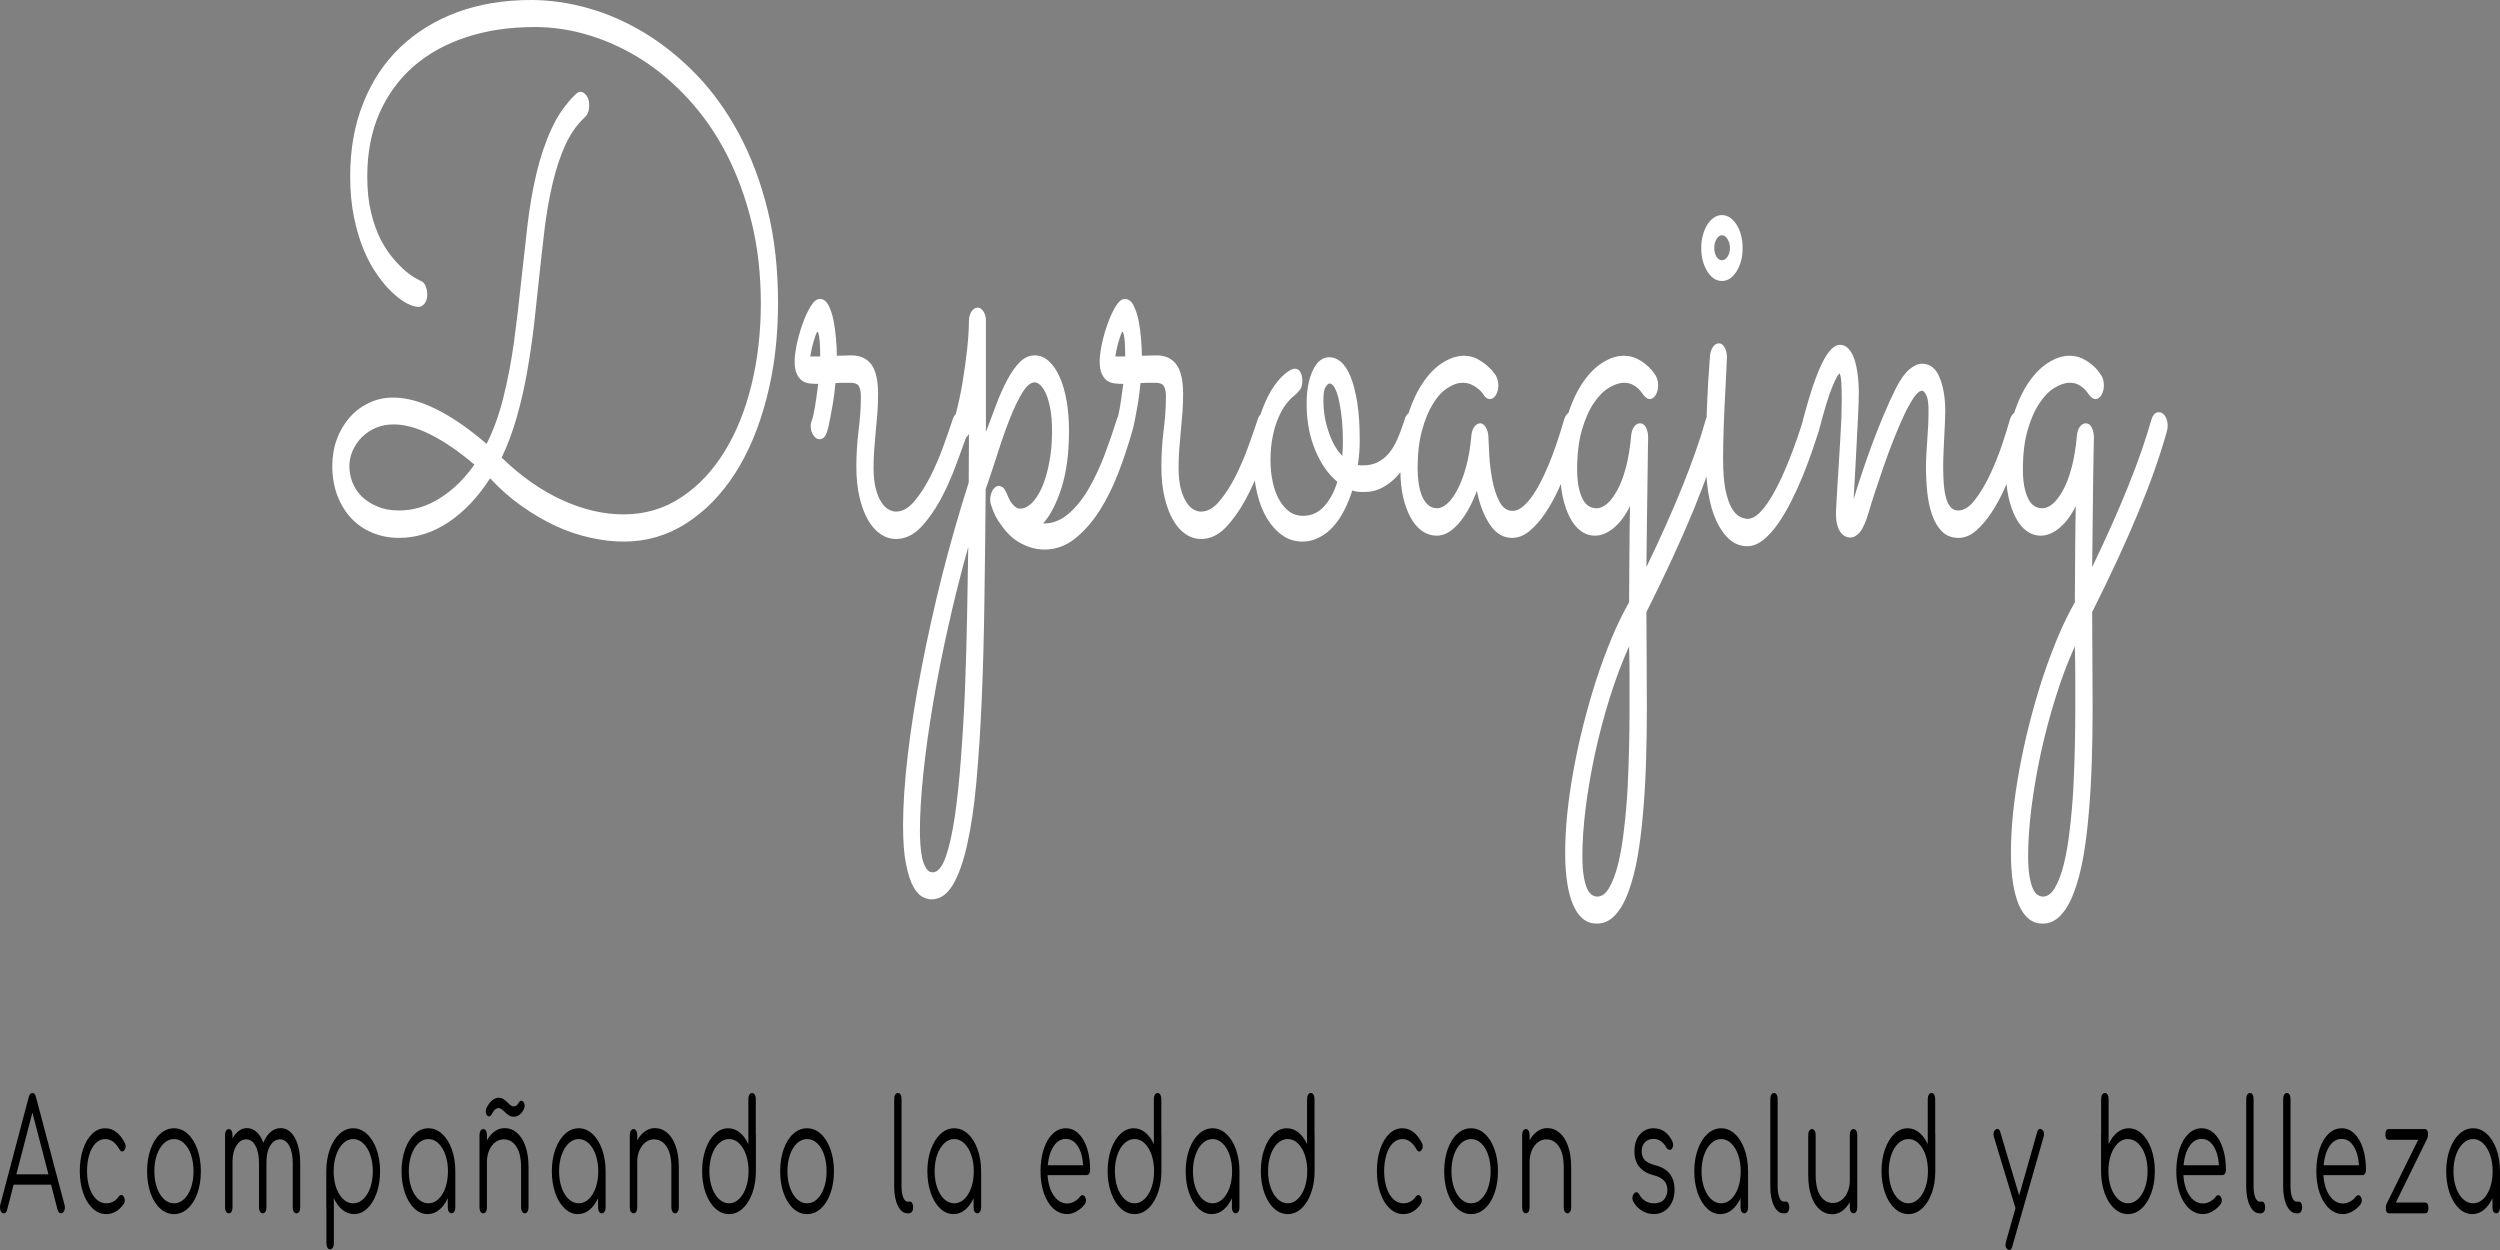<svg viewBox="300.577 304.553 448.846 140.893" width="100" height="50" xmlns="http://www.w3.org/2000/svg" xmlns:xlink="http://www.w3.org/1999/xlink" preserveAspectRatio="none"><rect x="300.577" y="304.553" width="448.846" height="140.893" fill="#808080" stroke="none"/><defs></defs><style>.companyName {fill:white;fill-opacity:1;}.text {fill:#000000;fill-opacity:1;}</style><g opacity="1" transform="rotate(0 300.577 427.748)">
<svg width="448.846" height="17.698" x="300.577" y="427.748" version="1.1" preserveAspectRatio="none" viewBox="0.76 -31.24 1034 40.76">
  <g transform="matrix(1 0 0 1 0 0)" class="text"><path d="M27.44-2.20Q27.60-1.92 27.60-1.56L27.60-1.56Q27.60-0.92 27.14-0.46Q26.68 0 26.04 0L26.04 0Q25 0 24.56-0.96L24.56-0.96L21.88-7.44L6.40-7.44L3.72-0.96Q3.40 0 2.28 0L2.28 0Q1.60 0 1.18-0.46Q0.76-0.92 0.76-1.56L0.76-1.56Q0.76-1.96 0.88-2.24L0.88-2.24L12.64-30.16Q13.08-31.24 14.16-31.24L14.16-31.24Q15.24-31.24 15.64-30.16L15.64-30.16L27.44-2.20ZM7.52-10.12L20.80-10.12L14.16-26.16L7.52-10.12Z M44.28-22.08Q49.28-22.08 52.40-18.24L52.40-18.24Q52.72-17.88 52.72-17.40L52.72-17.40Q52.72-16.76 52.04-16.28L52.04-16.28Q51.68-16.04 51.28-16.04L51.28-16.04Q50.68-16.04 50.12-16.64L50.12-16.64Q48.92-17.96 47.48-18.62Q46.04-19.28 44.28-19.28L44.28-19.28Q42.08-19.28 40.36-18.22Q38.64-17.16 37.70-15.24Q36.76-13.32 36.76-10.92L36.76-10.92Q36.76-8.56 37.76-6.66Q38.76-4.76 40.56-3.68Q42.36-2.60 44.68-2.60L44.68-2.60Q47.88-2.60 49.84-4.32L49.84-4.32Q50.36-4.76 50.92-4.76L50.92-4.76Q51.40-4.76 51.80-4.44L51.80-4.44Q52.36-3.96 52.36-3.36L52.36-3.36Q52.36-2.84 51.96-2.48L51.96-2.48Q49.08 0.20 44.68 0.20L44.68 0.20Q41.56 0.20 39.08-1.26Q36.60-2.72 35.18-5.26Q33.76-7.80 33.76-10.92L33.76-10.92Q33.76-14.12 35.12-16.66Q36.48-19.20 38.88-20.64Q41.28-22.08 44.28-22.08L44.28-22.08Z M72.72-22.08Q75.88-22.08 78.40-20.64Q80.92-19.20 82.38-16.64Q83.84-14.08 83.84-10.92L83.84-10.92Q83.84-7.76 82.40-5.22Q80.96-2.68 78.42-1.24Q75.88 0.20 72.72 0.20L72.72 0.20Q69.56 0.20 67.02-1.24Q64.48-2.68 63.04-5.22Q61.60-7.76 61.60-10.92L61.60-10.92Q61.60-14.08 63.04-16.64Q64.48-19.20 67.02-20.64Q69.56-22.08 72.72-22.08L72.72-22.08ZM72.72-19.28Q70.44-19.28 68.58-18.20Q66.72-17.12 65.66-15.22Q64.60-13.32 64.60-10.92L64.60-10.92Q64.60-8.56 65.66-6.66Q66.72-4.76 68.58-3.68Q70.44-2.60 72.72-2.60L72.72-2.60Q75.04-2.60 76.88-3.68Q78.72-4.76 79.76-6.66Q80.80-8.56 80.80-10.92L80.80-10.92Q80.80-13.32 79.76-15.22Q78.72-17.12 76.88-18.20Q75.04-19.28 72.72-19.28L72.72-19.28Z M116.88-22.12Q119.24-22.12 121.06-21Q122.88-19.88 123.90-17.82Q124.92-15.76 124.92-13.04L124.92-13.04L124.92-1.52Q124.92-0.84 124.50-0.42Q124.08 0 123.40 0L123.40 0Q122.72 0 122.28-0.42Q121.84-0.84 121.84-1.52L121.84-1.52L121.84-13.04Q121.84-15.88 120.38-17.54Q118.92-19.20 116.56-19.20L116.56-19.20Q114.04-19.20 112.48-17.52Q110.92-15.84 110.96-13.12L110.96-13.12L110.96-13.04L110.96-1.52Q110.96-0.84 110.54-0.42Q110.12 0 109.44 0L109.44 0Q108.76 0 108.32-0.42Q107.88-0.84 107.88-1.52L107.88-1.52L107.88-13.04Q107.88-15.88 106.42-17.54Q104.96-19.20 102.60-19.20L102.60-19.20Q100.12-19.20 98.52-17.56Q96.92-15.92 96.92-13.36L96.92-13.36L96.92-1.52Q96.92-0.84 96.50-0.42Q96.08 0 95.40 0L95.40 0Q94.72 0 94.28-0.42Q93.84-0.84 93.84-1.52L93.84-1.52L93.84-20.32Q93.84-21 94.28-21.44Q94.72-21.88 95.40-21.88L95.40-21.88Q96.08-21.88 96.50-21.44Q96.92-21 96.92-20.32L96.92-20.32L96.92-19.44Q98.04-20.72 99.58-21.42Q101.12-22.12 102.92-22.12L102.92-22.12Q105.12-22.12 106.88-21.12Q108.64-20.12 109.68-18.32L109.68-18.32Q110.84-20.12 112.70-21.12Q114.56-22.12 116.88-22.12L116.88-22.12Z M146.84-22.08Q149.96-22.08 152.50-20.62Q155.04-19.16 156.50-16.60Q157.96-14.04 157.96-10.92L157.96-10.92Q157.96-7.80 156.54-5.26Q155.12-2.72 152.66-1.26Q150.20 0.20 147.16 0.20L147.16 0.20Q144.56 0.20 142.40-0.90Q140.24-2 138.84-3.92L138.84-3.92L138.84 7.80Q138.84 8.48 138.40 8.92Q137.96 9.36 137.28 9.36L137.28 9.36Q136.60 9.36 136.18 8.92Q135.76 8.48 135.76 7.80L135.76 7.80L135.76-1.16Q135.72-1.28 135.72-1.52L135.72-1.52L135.72-10.92Q135.72-14.04 137.18-16.60Q138.64-19.16 141.18-20.62Q143.72-22.08 146.84-22.08L146.84-22.08ZM146.84-2.60Q149.12-2.60 150.98-3.68Q152.84-4.76 153.90-6.66Q154.96-8.56 154.96-10.92L154.96-10.92Q154.96-13.28 153.90-15.18Q152.84-17.08 150.98-18.18Q149.12-19.28 146.84-19.28L146.84-19.28Q144.56-19.28 142.72-18.18Q140.88-17.08 139.82-15.18Q138.76-13.28 138.76-10.92L138.76-10.92Q138.76-10.24 138.80-9.92L138.80-9.92Q138.84-9.84 138.84-9.72L138.84-9.72Q139.24-6.60 141.46-4.60Q143.68-2.60 146.84-2.60L146.84-2.60Z M177.96-22.08Q181.08-22.08 183.62-20.62Q186.16-19.16 187.62-16.60Q189.08-14.04 189.08-10.92L189.08-10.92L189.08-1.52Q189.08-0.88 188.64-0.44Q188.20 0 187.52 0L187.52 0Q186.84 0 186.40-0.42Q185.96-0.84 185.96-1.52L185.96-1.52L185.96-3.92Q184.56-2 182.40-0.90Q180.24 0.20 177.64 0.20L177.64 0.20Q174.60 0.20 172.14-1.26Q169.68-2.72 168.26-5.26Q166.84-7.80 166.84-10.92L166.84-10.92Q166.84-14.04 168.30-16.60Q169.76-19.16 172.30-20.62Q174.84-22.08 177.96-22.08L177.96-22.08ZM177.96-2.60Q180.24-2.60 182.08-3.68Q183.92-4.76 184.98-6.66Q186.04-8.56 186.04-10.92L186.04-10.92Q186.04-13.28 184.98-15.18Q183.92-17.08 182.08-18.18Q180.24-19.28 177.96-19.28L177.96-19.28Q175.68-19.28 173.82-18.18Q171.96-17.08 170.90-15.18Q169.84-13.28 169.84-10.92L169.84-10.92Q169.84-8.56 170.90-6.66Q171.96-4.76 173.82-3.68Q175.68-2.60 177.96-2.60L177.96-2.60Z M209.44-22.12Q212.28-22.12 214.54-20.92Q216.80-19.72 218.08-17.42Q219.36-15.12 219.36-11.92L219.36-11.92L219.36-1.52Q219.36-0.88 218.92-0.44Q218.48 0 217.84 0L217.84 0Q217.16 0 216.72-0.44Q216.28-0.88 216.28-1.52L216.28-1.52L216.28-11.92Q216.28-15.48 214.30-17.34Q212.32-19.20 209.12-19.20L209.12-19.20Q207.16-19.20 205.58-18.44Q204.00-17.68 203.08-16.34Q202.16-15 202.16-13.36L202.16-13.36L202.16-1.52Q202.16-0.84 201.74-0.42Q201.32 0 200.64 0L200.64 0Q199.96 0 199.52-0.42Q199.08-0.84 199.08-1.52L199.08-1.52L199.08-20.32Q199.08-21 199.52-21.44Q199.96-21.88 200.64-21.88L200.64-21.88Q201.32-21.88 201.74-21.44Q202.16-21 202.16-20.32L202.16-20.32L202.16-18.96Q203.48-20.44 205.36-21.28Q207.24-22.12 209.44-22.12L209.44-22.12ZM207.04-30Q208.12-30 208.92-29.68Q209.72-29.36 210.76-28.72L210.76-28.72Q211.68-28.16 212.14-27.96Q212.60-27.76 213.20-27.76L213.20-27.76Q214.44-27.76 215.16-28.56L215.16-28.56Q215.76-29.24 216.40-29.24L216.40-29.24Q216.72-29.24 217.04-29.04L217.04-29.04Q217.76-28.68 217.76-27.92L217.76-27.92Q217.76-27.48 217.44-27.04L217.44-27.04Q215.84-25.08 213.24-25.08L213.24-25.08Q212.12-25.08 211.24-25.44Q210.36-25.80 209.36-26.40L209.36-26.40Q208.52-26.92 208.00-27.12Q207.48-27.32 206.96-27.32L206.96-27.32Q205.48-27.32 204.32-25.92L204.32-25.92Q204.08-25.56 203.72-25.36Q203.36-25.16 203.00-25.16L203.00-25.16Q202.64-25.16 202.32-25.36L202.32-25.36Q202.04-25.52 201.86-25.82Q201.68-26.12 201.68-26.44L201.68-26.44Q201.68-26.92 201.96-27.32L201.96-27.32Q202.96-28.60 204.28-29.30Q205.60-30 207.04-30L207.04-30Z M240.12-22.08Q243.24-22.08 245.78-20.62Q248.32-19.16 249.78-16.60Q251.24-14.04 251.24-10.92L251.24-10.92L251.24-1.52Q251.24-0.88 250.80-0.44Q250.36 0 249.68 0L249.68 0Q249.00 0 248.56-0.42Q248.12-0.84 248.12-1.52L248.12-1.52L248.12-3.92Q246.72-2 244.56-0.90Q242.40 0.20 239.80 0.20L239.80 0.20Q236.76 0.20 234.30-1.26Q231.84-2.72 230.42-5.26Q229.00-7.80 229.00-10.92L229.00-10.92Q229.00-14.04 230.46-16.60Q231.92-19.16 234.46-20.62Q237.00-22.08 240.12-22.08L240.12-22.08ZM240.12-2.60Q242.40-2.60 244.24-3.68Q246.08-4.76 247.14-6.66Q248.20-8.56 248.20-10.92L248.20-10.92Q248.20-13.28 247.14-15.18Q246.08-17.08 244.24-18.18Q242.40-19.28 240.12-19.28L240.12-19.28Q237.84-19.28 235.98-18.18Q234.12-17.08 233.06-15.18Q232.00-13.28 232.00-10.92L232.00-10.92Q232.00-8.56 233.06-6.66Q234.12-4.76 235.98-3.68Q237.84-2.60 240.12-2.60L240.12-2.60Z M271.60-22.12Q274.44-22.12 276.70-20.92Q278.96-19.72 280.24-17.42Q281.52-15.12 281.52-11.92L281.52-11.92L281.52-1.52Q281.52-0.88 281.08-0.44Q280.64 0 280.00 0L280.00 0Q279.32 0 278.88-0.44Q278.44-0.88 278.44-1.52L278.44-1.52L278.44-11.92Q278.44-15.48 276.46-17.34Q274.48-19.20 271.28-19.20L271.28-19.20Q269.32-19.20 267.74-18.44Q266.16-17.68 265.24-16.34Q264.32-15 264.32-13.36L264.32-13.36L264.32-1.52Q264.32-0.84 263.90-0.42Q263.48 0 262.80 0L262.80 0Q262.12 0 261.68-0.42Q261.24-0.84 261.24-1.52L261.24-1.52L261.24-20.32Q261.24-21 261.68-21.44Q262.12-21.88 262.80-21.88L262.80-21.88Q263.48-21.88 263.90-21.44Q264.32-21 264.32-20.32L264.32-20.32L264.32-18.96Q265.64-20.44 267.52-21.28Q269.40-22.12 271.60-22.12L271.60-22.12Z M313.36-20.72Q313.40-20.60 313.40-20.36L313.40-20.36L313.40-10.96Q313.40-7.84 311.94-5.28Q310.48-2.72 307.94-1.26Q305.40 0.20 302.28 0.20L302.28 0.20Q299.16 0.20 296.62-1.26Q294.08-2.72 292.62-5.28Q291.16-7.84 291.16-10.96L291.16-10.96Q291.16-14.08 292.58-16.62Q294-19.16 296.46-20.62Q298.92-22.08 301.96-22.08L301.96-22.08Q304.56-22.08 306.72-20.98Q308.88-19.88 310.28-17.96L310.28-17.96L310.28-29.68Q310.28-30.36 310.72-30.80Q311.16-31.24 311.84-31.24L311.84-31.24Q312.52-31.24 312.94-30.80Q313.36-30.36 313.36-29.68L313.36-29.68L313.36-20.72ZM302.28-2.60Q304.56-2.60 306.40-3.70Q308.24-4.80 309.30-6.70Q310.36-8.60 310.36-10.96L310.36-10.96Q310.36-11.64 310.32-11.96L310.32-11.96Q310.28-12.04 310.28-12.16L310.28-12.16Q309.88-15.28 307.66-17.28Q305.44-19.28 302.28-19.28L302.28-19.28Q300-19.28 298.14-18.20Q296.28-17.12 295.22-15.22Q294.16-13.32 294.16-10.96L294.16-10.96Q294.16-8.60 295.22-6.70Q296.28-4.80 298.14-3.70Q300-2.60 302.28-2.60L302.28-2.60Z M334.56-22.08Q337.72-22.08 340.24-20.64Q342.76-19.20 344.22-16.64Q345.68-14.08 345.68-10.92L345.68-10.92Q345.68-7.76 344.24-5.22Q342.80-2.68 340.26-1.24Q337.72 0.20 334.56 0.20L334.56 0.20Q331.40 0.20 328.86-1.24Q326.32-2.68 324.88-5.22Q323.44-7.76 323.44-10.92L323.44-10.92Q323.44-14.08 324.88-16.64Q326.32-19.20 328.86-20.64Q331.40-22.08 334.56-22.08L334.56-22.08ZM334.56-19.28Q332.28-19.28 330.42-18.20Q328.56-17.12 327.50-15.22Q326.44-13.32 326.44-10.92L326.44-10.92Q326.44-8.56 327.50-6.66Q328.56-4.76 330.42-3.68Q332.28-2.60 334.56-2.60L334.56-2.60Q336.88-2.60 338.72-3.68Q340.56-4.76 341.60-6.66Q342.64-8.56 342.64-10.92L342.64-10.92Q342.64-13.32 341.60-15.22Q340.56-17.12 338.72-18.20Q336.88-19.28 334.56-19.28L334.56-19.28Z M370.60-29.72Q370.60-30.40 371.04-30.82Q371.48-31.24 372.12-31.24L372.12-31.24Q372.80-31.24 373.22-30.82Q373.64-30.40 373.64-29.72L373.64-29.72L373.64-6.92Q373.64-5.20 374.34-4.12Q375.04-3.04 376.12-3.04L376.12-3.04L377.12-3.04Q377.72-3.04 378.08-2.62Q378.44-2.20 378.44-1.52L378.44-1.52Q378.44-0.84 377.94-0.42Q377.44 0 376.64 0L376.64 0L376.12 0Q373.68 0 372.14-1.94Q370.60-3.88 370.60-6.92L370.60-6.92L370.60-29.72Z M395.44-22.08Q398.56-22.08 401.10-20.62Q403.64-19.16 405.10-16.60Q406.56-14.04 406.56-10.92L406.56-10.92L406.56-1.52Q406.56-0.88 406.12-0.44Q405.68 0 405 0L405 0Q404.32 0 403.88-0.42Q403.44-0.84 403.44-1.52L403.44-1.52L403.44-3.92Q402.04-2 399.88-0.90Q397.72 0.20 395.12 0.20L395.12 0.20Q392.08 0.20 389.62-1.26Q387.16-2.72 385.74-5.26Q384.32-7.80 384.32-10.92L384.32-10.92Q384.32-14.04 385.78-16.60Q387.24-19.16 389.78-20.62Q392.32-22.08 395.44-22.08L395.44-22.08ZM395.44-2.60Q397.72-2.60 399.56-3.68Q401.40-4.76 402.46-6.66Q403.52-8.56 403.52-10.92L403.52-10.92Q403.52-13.28 402.46-15.18Q401.40-17.08 399.56-18.18Q397.72-19.28 395.44-19.28L395.44-19.28Q393.16-19.28 391.30-18.18Q389.44-17.08 388.38-15.18Q387.32-13.28 387.32-10.92L387.32-10.92Q387.32-8.56 388.38-6.66Q389.44-4.76 391.30-3.68Q393.16-2.60 395.44-2.60L395.44-2.60Z M441.60-22.08Q444.56-22.08 446.84-20.70Q449.12-19.32 450.38-16.88Q451.64-14.44 451.64-11.32L451.64-11.32Q451.64-10.68 451.24-10.30Q450.84-9.92 450.20-9.92L450.20-9.92L434.04-9.92Q434.36-6.64 436.60-4.60Q438.84-2.56 442.20-2.56L442.20-2.56Q443.64-2.56 445.10-3.06Q446.56-3.56 447.44-4.32L447.44-4.32Q447.96-4.72 448.52-4.72L448.52-4.72Q448.96-4.72 449.40-4.40L449.40-4.40Q449.92-3.92 449.92-3.32L449.92-3.32Q449.92-2.80 449.48-2.40L449.48-2.40Q448.16-1.28 446.12-0.54Q444.08 0.20 442.20 0.20L442.20 0.20Q439 0.20 436.48-1.22Q433.96-2.64 432.54-5.18Q431.12-7.72 431.12-10.92L431.12-10.92Q431.12-14.16 432.46-16.70Q433.80-19.24 436.18-20.66Q438.56-22.08 441.60-22.08L441.60-22.08ZM441.60-19.32Q438.56-19.32 436.56-17.44Q434.56-15.56 434.12-12.48L434.12-12.48L448.76-12.48Q448.44-15.56 446.52-17.44Q444.60-19.32 441.60-19.32L441.60-19.32Z M481.08-20.72Q481.12-20.60 481.12-20.36L481.12-20.36L481.12-10.96Q481.12-7.84 479.66-5.28Q478.20-2.72 475.66-1.26Q473.12 0.20 470 0.20L470 0.20Q466.88 0.20 464.34-1.26Q461.80-2.72 460.34-5.28Q458.88-7.84 458.88-10.96L458.88-10.96Q458.88-14.08 460.30-16.62Q461.72-19.16 464.18-20.62Q466.64-22.08 469.68-22.08L469.68-22.08Q472.28-22.08 474.44-20.98Q476.60-19.88 478-17.96L478-17.96L478-29.68Q478-30.36 478.44-30.80Q478.88-31.24 479.56-31.24L479.56-31.24Q480.24-31.24 480.66-30.80Q481.08-30.36 481.08-29.68L481.08-29.68L481.08-20.72ZM470-2.60Q472.28-2.60 474.12-3.70Q475.96-4.80 477.02-6.70Q478.08-8.60 478.08-10.96L478.08-10.96Q478.08-11.64 478.04-11.96L478.04-11.96Q478-12.04 478-12.16L478-12.16Q477.60-15.28 475.38-17.28Q473.16-19.28 470-19.28L470-19.28Q467.72-19.28 465.86-18.20Q464-17.12 462.94-15.22Q461.88-13.32 461.88-10.96L461.88-10.96Q461.88-8.60 462.94-6.70Q464-4.80 465.86-3.70Q467.72-2.60 470-2.60L470-2.60Z M502.28-22.08Q505.40-22.08 507.94-20.62Q510.48-19.16 511.94-16.60Q513.40-14.04 513.40-10.92L513.40-10.92L513.40-1.52Q513.40-0.88 512.96-0.44Q512.52 0 511.84 0L511.84 0Q511.16 0 510.72-0.42Q510.28-0.84 510.28-1.52L510.28-1.52L510.28-3.92Q508.88-2 506.72-0.90Q504.56 0.20 501.96 0.20L501.96 0.20Q498.92 0.20 496.46-1.26Q494-2.72 492.58-5.26Q491.16-7.80 491.16-10.92L491.16-10.92Q491.16-14.04 492.62-16.60Q494.08-19.16 496.62-20.62Q499.16-22.08 502.28-22.08L502.28-22.08ZM502.28-2.60Q504.56-2.60 506.40-3.68Q508.24-4.76 509.30-6.66Q510.36-8.56 510.36-10.92L510.36-10.92Q510.36-13.28 509.30-15.18Q508.24-17.08 506.40-18.18Q504.56-19.28 502.28-19.28L502.28-19.28Q500-19.28 498.14-18.18Q496.28-17.08 495.22-15.18Q494.16-13.28 494.16-10.92L494.16-10.92Q494.16-8.56 495.22-6.66Q496.28-4.76 498.14-3.68Q500-2.60 502.28-2.60L502.28-2.60Z M544.44-20.72Q544.48-20.60 544.48-20.36L544.48-20.36L544.48-10.96Q544.48-7.84 543.02-5.28Q541.56-2.72 539.02-1.26Q536.48 0.20 533.36 0.20L533.36 0.20Q530.24 0.20 527.70-1.26Q525.16-2.72 523.70-5.28Q522.24-7.84 522.24-10.96L522.24-10.96Q522.24-14.08 523.66-16.62Q525.08-19.16 527.54-20.62Q530.00-22.08 533.04-22.08L533.04-22.08Q535.64-22.08 537.80-20.98Q539.96-19.88 541.36-17.96L541.36-17.96L541.36-29.68Q541.36-30.36 541.80-30.80Q542.24-31.24 542.92-31.24L542.92-31.24Q543.60-31.24 544.02-30.80Q544.44-30.36 544.44-29.68L544.44-29.68L544.44-20.72ZM533.36-2.60Q535.64-2.60 537.48-3.70Q539.32-4.80 540.38-6.70Q541.44-8.60 541.44-10.96L541.44-10.96Q541.44-11.64 541.40-11.96L541.40-11.96Q541.36-12.04 541.36-12.16L541.36-12.16Q540.96-15.28 538.74-17.28Q536.52-19.28 533.36-19.28L533.36-19.28Q531.08-19.28 529.22-18.20Q527.36-17.12 526.30-15.22Q525.24-13.32 525.24-10.96L525.24-10.96Q525.24-8.60 526.30-6.70Q527.36-4.80 529.22-3.70Q531.08-2.60 533.36-2.60L533.36-2.60Z M580.76-22.08Q585.76-22.08 588.88-18.24L588.88-18.24Q589.20-17.88 589.20-17.40L589.20-17.40Q589.20-16.76 588.52-16.28L588.52-16.28Q588.16-16.04 587.76-16.04L587.76-16.04Q587.16-16.04 586.60-16.64L586.60-16.64Q585.40-17.96 583.96-18.62Q582.52-19.28 580.76-19.28L580.76-19.28Q578.56-19.28 576.84-18.22Q575.12-17.16 574.18-15.24Q573.24-13.32 573.24-10.92L573.24-10.92Q573.24-8.56 574.24-6.66Q575.24-4.76 577.04-3.68Q578.84-2.60 581.16-2.60L581.16-2.60Q584.36-2.60 586.32-4.32L586.32-4.32Q586.84-4.76 587.40-4.76L587.40-4.76Q587.88-4.76 588.28-4.44L588.28-4.44Q588.84-3.96 588.84-3.36L588.84-3.36Q588.84-2.84 588.44-2.48L588.44-2.48Q585.56 0.20 581.16 0.20L581.16 0.20Q578.04 0.20 575.56-1.26Q573.08-2.72 571.66-5.26Q570.24-7.80 570.24-10.92L570.24-10.92Q570.24-14.12 571.60-16.66Q572.96-19.20 575.36-20.64Q577.76-22.08 580.76-22.08L580.76-22.08Z M609.20-22.08Q612.36-22.08 614.88-20.64Q617.40-19.20 618.86-16.64Q620.32-14.08 620.32-10.92L620.32-10.92Q620.32-7.76 618.88-5.22Q617.44-2.68 614.90-1.24Q612.36 0.20 609.20 0.20L609.20 0.20Q606.04 0.20 603.50-1.24Q600.96-2.68 599.52-5.22Q598.08-7.76 598.08-10.92L598.08-10.92Q598.08-14.08 599.52-16.64Q600.96-19.20 603.50-20.64Q606.04-22.08 609.20-22.08L609.20-22.08ZM609.20-19.28Q606.92-19.28 605.06-18.20Q603.20-17.12 602.14-15.22Q601.08-13.32 601.08-10.92L601.08-10.92Q601.08-8.56 602.14-6.66Q603.20-4.76 605.06-3.68Q606.92-2.60 609.20-2.60L609.20-2.60Q611.52-2.60 613.36-3.68Q615.20-4.76 616.24-6.66Q617.28-8.56 617.28-10.92L617.28-10.92Q617.28-13.32 616.24-15.22Q615.20-17.12 613.36-18.20Q611.52-19.28 609.20-19.28L609.20-19.28Z M640.68-22.12Q643.52-22.12 645.78-20.92Q648.04-19.72 649.32-17.42Q650.60-15.12 650.60-11.92L650.60-11.92L650.60-1.52Q650.60-0.88 650.16-0.44Q649.72 0 649.08 0L649.08 0Q648.40 0 647.96-0.44Q647.52-0.88 647.52-1.52L647.52-1.52L647.52-11.92Q647.52-15.48 645.54-17.34Q643.56-19.20 640.36-19.20L640.36-19.20Q638.40-19.20 636.82-18.44Q635.24-17.68 634.32-16.34Q633.40-15 633.40-13.36L633.40-13.36L633.40-1.52Q633.40-0.84 632.98-0.42Q632.56 0 631.88 0L631.88 0Q631.20 0 630.76-0.42Q630.32-0.84 630.32-1.52L630.32-1.52L630.32-20.32Q630.32-21 630.76-21.44Q631.20-21.88 631.88-21.88L631.88-21.88Q632.56-21.88 632.98-21.44Q633.40-21 633.40-20.32L633.40-20.32L633.40-18.96Q634.72-20.44 636.60-21.28Q638.48-22.12 640.68-22.12L640.68-22.12Z M684.68-22.08Q687.32-22.08 689.28-21.18Q691.24-20.28 692.44-18.68L692.44-18.68Q692.76-18.16 692.76-17.76L692.76-17.76Q692.76-17.08 692.12-16.68L692.12-16.68Q691.84-16.48 691.36-16.48L691.36-16.48Q690.52-16.48 689.96-17.08L689.96-17.08Q688.00-19.32 684.60-19.32L684.60-19.32Q682.40-19.32 681.08-18.42Q679.76-17.52 679.76-16.16L679.76-16.16Q679.76-14.72 681.00-13.86Q682.24-13 685.40-12.48L685.40-12.48Q689.68-11.76 691.52-10.14Q693.36-8.52 693.36-6.12L693.36-6.12Q693.36-4.28 692.26-2.84Q691.16-1.40 689.20-0.60Q687.24 0.20 684.76 0.20L684.76 0.20Q682.28 0.20 680.00-0.64Q677.72-1.48 676.32-3L676.32-3Q675.92-3.48 675.92-3.92L675.92-3.92Q675.92-4.60 676.56-5.12L676.56-5.12Q677.04-5.48 677.56-5.48L677.56-5.48Q678.24-5.48 678.72-4.92L678.72-4.92Q679.68-3.80 681.26-3.20Q682.84-2.60 684.76-2.60L684.76-2.60Q687.56-2.60 688.96-3.56Q690.36-4.52 690.40-6.08L690.40-6.08Q690.40-7.52 689.00-8.48Q687.60-9.44 684.56-9.92L684.56-9.92Q680.64-10.56 678.70-12.14Q676.76-13.72 676.76-15.96L676.76-15.96Q676.76-18.88 679.02-20.48Q681.28-22.08 684.68-22.08L684.68-22.08Z M712.64-22.08Q715.76-22.08 718.30-20.62Q720.84-19.16 722.30-16.60Q723.76-14.04 723.76-10.92L723.76-10.92L723.76-1.52Q723.76-0.88 723.32-0.44Q722.88 0 722.20 0L722.20 0Q721.52 0 721.08-0.42Q720.64-0.84 720.64-1.52L720.64-1.52L720.64-3.92Q719.24-2 717.08-0.90Q714.92 0.20 712.32 0.20L712.32 0.20Q709.28 0.20 706.82-1.26Q704.36-2.72 702.94-5.26Q701.52-7.80 701.52-10.92L701.52-10.92Q701.52-14.04 702.98-16.60Q704.44-19.16 706.98-20.62Q709.52-22.08 712.64-22.08L712.64-22.08ZM712.64-2.60Q714.92-2.60 716.76-3.68Q718.60-4.76 719.66-6.66Q720.72-8.56 720.72-10.92L720.72-10.92Q720.72-13.28 719.66-15.18Q718.60-17.08 716.76-18.18Q714.92-19.28 712.64-19.28L712.64-19.28Q710.36-19.28 708.50-18.18Q706.64-17.08 705.58-15.18Q704.52-13.28 704.52-10.92L704.52-10.92Q704.52-8.56 705.58-6.66Q706.64-4.76 708.50-3.68Q710.36-2.60 712.64-2.60L712.64-2.60Z M732.96-29.72Q732.96-30.40 733.40-30.82Q733.84-31.24 734.48-31.24L734.48-31.24Q735.16-31.24 735.58-30.82Q736.00-30.40 736.00-29.72L736.00-29.72L736.00-6.92Q736.00-5.20 736.70-4.12Q737.40-3.04 738.48-3.04L738.48-3.04L739.48-3.04Q740.08-3.04 740.44-2.62Q740.80-2.20 740.80-1.52L740.80-1.52Q740.80-0.84 740.30-0.42Q739.80 0 739.00 0L739.00 0L738.48 0Q736.04 0 734.50-1.94Q732.96-3.88 732.96-6.92L732.96-6.92L732.96-29.72Z M767.36-21.88Q768.04-21.88 768.48-21.46Q768.92-21.04 768.92-20.36L768.92-20.36L768.92-1.56Q768.92-0.88 768.48-0.44Q768.04 0 767.36 0L767.36 0Q766.68 0 766.26-0.44Q765.84-0.88 765.84-1.56L765.84-1.56L765.84-2.92Q764.52-1.44 762.64-0.60Q760.76 0.24 758.56 0.24L758.56 0.24Q755.72 0.24 753.46-0.96Q751.20-2.16 749.92-4.46Q748.64-6.76 748.64-9.96L748.64-9.96L748.64-20.36Q748.64-21 749.08-21.44Q749.52-21.88 750.16-21.88L750.16-21.88Q750.84-21.88 751.28-21.44Q751.72-21 751.72-20.36L751.72-20.36L751.72-9.96Q751.72-6.40 753.70-4.54Q755.68-2.68 758.88-2.68L758.88-2.68Q760.84-2.68 762.42-3.44Q764.00-4.20 764.92-5.54Q765.84-6.88 765.84-8.52L765.84-8.52L765.84-20.36Q765.84-21.04 766.26-21.46Q766.68-21.88 767.36-21.88L767.36-21.88Z M801.16-20.72Q801.20-20.60 801.20-20.36L801.20-20.36L801.20-10.96Q801.20-7.84 799.74-5.28Q798.28-2.72 795.74-1.26Q793.20 0.20 790.08 0.20L790.08 0.20Q786.96 0.20 784.42-1.26Q781.88-2.72 780.42-5.28Q778.96-7.84 778.96-10.96L778.96-10.96Q778.96-14.08 780.38-16.62Q781.80-19.16 784.26-20.62Q786.72-22.08 789.76-22.08L789.76-22.08Q792.36-22.08 794.52-20.98Q796.68-19.88 798.08-17.96L798.08-17.96L798.08-29.68Q798.08-30.36 798.52-30.80Q798.96-31.24 799.64-31.24L799.64-31.24Q800.32-31.24 800.74-30.80Q801.16-30.36 801.16-29.68L801.16-29.68L801.16-20.72ZM790.08-2.60Q792.36-2.60 794.20-3.70Q796.04-4.80 797.10-6.70Q798.16-8.60 798.16-10.96L798.16-10.96Q798.16-11.64 798.12-11.96L798.12-11.96Q798.08-12.04 798.08-12.16L798.08-12.16Q797.68-15.28 795.46-17.28Q793.24-19.28 790.08-19.28L790.08-19.28Q787.80-19.28 785.94-18.20Q784.08-17.12 783.02-15.22Q781.96-13.32 781.96-10.96L781.96-10.96Q781.96-8.60 783.02-6.70Q784.08-4.80 785.94-3.70Q787.80-2.60 790.08-2.60L790.08-2.60Z M845.24-21.76Q846.16-21.40 846.16-20.60L846.16-20.60Q846.16-20.24 846.00-19.88L846.00-19.88L833.04 8.60Q832.68 9.52 831.88 9.52L831.88 9.52Q831.48 9.52 831.16 9.36L831.16 9.36Q830.24 9 830.24 8.16L830.24 8.16Q830.24 7.80 830.40 7.44L830.40 7.44L834.36-1.32L834.36-1.36L825.44-19.84Q825.28-20.16 825.28-20.56L825.28-20.56Q825.28-21.40 826.16-21.76L826.16-21.76Q826.48-21.92 826.88-21.92L826.88-21.92Q827.72-21.92 828.08-21.08L828.08-21.08L835.88-4.64L843.32-21.04Q843.72-21.92 844.52-21.92L844.52-21.92Q844.88-21.92 845.24-21.76L845.24-21.76Z M869.80-20.72Q869.76-20.60 869.76-20.36L869.76-20.36L869.76-10.96Q869.76-7.84 871.22-5.28Q872.68-2.72 875.22-1.26Q877.76 0.20 880.88 0.20L880.88 0.20Q884.00 0.20 886.54-1.26Q889.08-2.72 890.54-5.28Q892.00-7.84 892.00-10.96L892.00-10.96Q892.00-14.08 890.58-16.62Q889.16-19.16 886.70-20.62Q884.24-22.08 881.20-22.08L881.20-22.08Q878.60-22.08 876.44-20.98Q874.28-19.88 872.88-17.96L872.88-17.96L872.88-29.68Q872.88-30.36 872.44-30.80Q872.00-31.24 871.32-31.24L871.32-31.24Q870.64-31.24 870.22-30.80Q869.80-30.36 869.80-29.68L869.80-29.68L869.80-20.72ZM880.88-2.60Q878.60-2.60 876.76-3.70Q874.92-4.80 873.86-6.70Q872.80-8.60 872.80-10.96L872.80-10.96Q872.80-11.64 872.84-11.96L872.84-11.96Q872.88-12.04 872.88-12.16L872.88-12.16Q873.28-15.28 875.50-17.28Q877.72-19.28 880.88-19.28L880.88-19.28Q883.16-19.28 885.02-18.20Q886.88-17.12 887.94-15.22Q889.00-13.32 889.00-10.96L889.00-10.96Q889.00-8.60 887.94-6.70Q886.88-4.80 885.02-3.70Q883.16-2.60 880.88-2.60L880.88-2.60Z M911.36-22.08Q914.32-22.08 916.60-20.70Q918.88-19.32 920.14-16.88Q921.40-14.44 921.40-11.32L921.40-11.32Q921.40-10.68 921.00-10.30Q920.60-9.92 919.96-9.92L919.96-9.92L903.80-9.92Q904.12-6.64 906.36-4.60Q908.60-2.56 911.96-2.56L911.96-2.56Q913.40-2.56 914.86-3.06Q916.32-3.56 917.20-4.32L917.20-4.32Q917.72-4.72 918.28-4.72L918.28-4.72Q918.72-4.72 919.16-4.40L919.16-4.40Q919.68-3.92 919.68-3.32L919.68-3.32Q919.68-2.80 919.24-2.40L919.24-2.40Q917.92-1.28 915.88-0.54Q913.84 0.20 911.96 0.20L911.96 0.20Q908.76 0.20 906.24-1.22Q903.72-2.64 902.30-5.18Q900.88-7.72 900.88-10.92L900.88-10.92Q900.88-14.16 902.22-16.70Q903.56-19.24 905.94-20.66Q908.32-22.08 911.36-22.08L911.36-22.08ZM911.36-19.32Q908.32-19.32 906.32-17.44Q904.32-15.56 903.88-12.48L903.88-12.48L918.52-12.48Q918.20-15.56 916.28-17.44Q914.36-19.32 911.36-19.32L911.36-19.32Z M929.80-29.72Q929.80-30.40 930.24-30.82Q930.68-31.24 931.32-31.24L931.32-31.24Q932.00-31.24 932.42-30.82Q932.84-30.40 932.84-29.72L932.84-29.72L932.84-6.92Q932.84-5.20 933.54-4.12Q934.24-3.04 935.32-3.04L935.32-3.04L936.32-3.04Q936.92-3.04 937.28-2.62Q937.64-2.20 937.64-1.52L937.64-1.52Q937.64-0.84 937.14-0.42Q936.64 0 935.84 0L935.84 0L935.32 0Q932.88 0 931.34-1.94Q929.80-3.88 929.80-6.92L929.80-6.92L929.80-29.72Z M945.08-29.72Q945.08-30.40 945.52-30.82Q945.96-31.24 946.60-31.24L946.60-31.24Q947.28-31.24 947.70-30.82Q948.12-30.40 948.12-29.72L948.12-29.72L948.12-6.92Q948.12-5.20 948.82-4.12Q949.52-3.04 950.60-3.04L950.60-3.04L951.60-3.04Q952.20-3.04 952.56-2.62Q952.92-2.20 952.92-1.52L952.92-1.52Q952.92-0.84 952.42-0.42Q951.92 0 951.12 0L951.12 0L950.60 0Q948.16 0 946.62-1.94Q945.08-3.88 945.08-6.92L945.08-6.92L945.08-29.72Z M969.28-22.08Q972.24-22.08 974.52-20.70Q976.80-19.32 978.06-16.88Q979.32-14.44 979.32-11.32L979.32-11.32Q979.32-10.68 978.92-10.30Q978.52-9.92 977.88-9.92L977.88-9.92L961.72-9.92Q962.04-6.64 964.28-4.60Q966.52-2.56 969.88-2.56L969.88-2.56Q971.32-2.56 972.78-3.06Q974.24-3.56 975.12-4.32L975.12-4.32Q975.64-4.72 976.20-4.72L976.20-4.72Q976.64-4.72 977.08-4.40L977.08-4.40Q977.60-3.92 977.60-3.32L977.60-3.32Q977.60-2.80 977.16-2.40L977.16-2.40Q975.84-1.28 973.80-0.54Q971.76 0.20 969.88 0.20L969.88 0.20Q966.68 0.20 964.16-1.22Q961.64-2.64 960.22-5.18Q958.80-7.72 958.80-10.92L958.80-10.92Q958.80-14.16 960.14-16.70Q961.48-19.24 963.86-20.66Q966.24-22.08 969.28-22.08L969.28-22.08ZM969.28-19.32Q966.24-19.32 964.24-17.44Q962.24-15.56 961.80-12.48L961.80-12.48L976.44-12.48Q976.12-15.56 974.20-17.44Q972.28-19.32 969.28-19.32L969.28-19.32Z M1003.76-2.80Q1005.16-2.80 1005.16-1.40L1005.16-1.40Q1005.16 0 1003.76 0L1003.76 0L988.92 0Q987.52 0 987.52-1.40L987.52-1.40Q987.52-2.08 987.80-2.40L987.80-2.40L1000.92-19.08L988.76-19.08Q987.36-19.08 987.36-20.48L987.36-20.48Q987.36-21.88 988.76-21.88L988.76-21.88L1003.60-21.88Q1005.00-21.88 1005.00-20.48L1005.00-20.48Q1005.00-19.84 1004.68-19.44L1004.68-19.44L991.68-2.80L1003.76-2.80Z M1023.64-22.08Q1026.76-22.08 1029.30-20.62Q1031.84-19.16 1033.30-16.60Q1034.76-14.04 1034.76-10.92L1034.76-10.92L1034.76-1.52Q1034.76-0.88 1034.32-0.44Q1033.88 0 1033.20 0L1033.20 0Q1032.52 0 1032.08-0.42Q1031.64-0.84 1031.64-1.52L1031.64-1.52L1031.64-3.92Q1030.24-2 1028.08-0.90Q1025.92 0.20 1023.32 0.20L1023.32 0.20Q1020.28 0.20 1017.82-1.26Q1015.36-2.72 1013.94-5.26Q1012.52-7.80 1012.52-10.92L1012.52-10.92Q1012.52-14.04 1013.98-16.60Q1015.44-19.16 1017.98-20.62Q1020.52-22.08 1023.64-22.08L1023.64-22.08ZM1023.64-2.60Q1025.92-2.60 1027.76-3.68Q1029.60-4.76 1030.66-6.66Q1031.72-8.56 1031.72-10.92L1031.72-10.92Q1031.72-13.28 1030.66-15.18Q1029.60-17.08 1027.76-18.18Q1025.92-19.28 1023.64-19.28L1023.64-19.28Q1021.36-19.28 1019.50-18.18Q1017.64-17.08 1016.58-15.18Q1015.52-13.28 1015.52-10.92L1015.52-10.92Q1015.52-8.56 1016.58-6.66Q1017.64-4.76 1019.50-3.68Q1021.36-2.60 1023.64-2.60L1023.64-2.60Z"/></g>
</svg>
</g><g opacity="1" transform="rotate(0 360.239 304.553)">
<svg width="329.522" height="104.109" x="360.239" y="304.553" version="1.1" preserveAspectRatio="none" viewBox="1.172 -28.73 157.949 49.902">
  <g transform="matrix(1 0 0 1 0 0)" class="companyName"><path d="M18.28-28.73L18.28-28.73Q20.68-28.73 23.18-28.29Q25.68-27.85 28.05-26.95Q30.41-26.05 32.50-24.70Q34.59-23.34 36.15-21.52Q37.71-19.71 38.62-17.42Q39.53-15.14 39.53-12.36L39.53-12.36Q39.53-9.59 38.55-7.23Q37.58-4.86 35.82-3.14Q34.06-1.43 31.62-0.45Q29.18 0.53 26.25 0.53L26.25 0.53Q24.86 0.53 23.38 0.32Q21.89 0.12 20.41-0.31Q18.93-0.74 17.49-1.38Q16.05-2.01 14.75-2.89L14.75-2.89Q13.20-1.37 11.18-0.52Q9.16 0.33 6.91 0.33L6.91 0.33Q5.70 0.33 4.65 0.06Q3.59-0.21 2.82-0.72Q2.05-1.23 1.61-1.95Q1.17-2.68 1.17-3.55L1.17-3.55Q1.17-4.32 1.55-4.98Q1.93-5.64 2.63-6.15Q3.32-6.66 4.29-6.95Q5.25-7.25 6.41-7.25L6.41-7.25Q9.80-7.25 14.45-4.75L14.45-4.75Q15.31-5.82 15.86-7.17L15.86-7.17Q16.46-8.67 16.81-10.26Q17.15-11.86 17.41-13.44Q17.68-15.02 17.96-16.52Q18.24-18.03 18.74-19.36Q19.24-20.68 20.05-21.79Q20.86-22.89 22.17-23.67L22.17-23.67Q22.36-23.77 22.52-23.77L22.52-23.77Q22.79-23.77 23.04-23.57Q23.28-23.38 23.28-23.03L23.28-23.03Q23.28-22.62 22.91-22.40L22.91-22.40Q21.88-21.80 21.22-20.89Q20.57-19.98 20.14-18.85Q19.71-17.71 19.45-16.41Q19.20-15.10 18.96-13.67L18.96-13.67Q18.77-12.50 18.54-11.22Q18.30-9.94 17.95-8.68Q17.60-7.42 17.06-6.22Q16.52-5.02 15.74-4.00L15.74-4.00Q15.78-3.98 15.79-3.97Q15.80-3.96 15.84-3.95L15.84-3.95Q18.32-2.46 21.00-1.70Q23.67-0.94 26.23-0.94L26.23-0.94Q29.00-0.94 31.20-1.86Q33.40-2.77 34.92-4.33Q36.45-5.88 37.25-7.95Q38.05-10.02 38.05-12.32L38.05-12.32Q38.05-14.67 37.27-16.69Q36.48-18.71 35.13-20.37Q33.77-22.03 31.90-23.32Q30.04-24.61 27.88-25.48Q25.72-26.35 23.35-26.81Q20.98-27.27 18.59-27.27L18.59-27.27Q15.39-27.27 12.74-26.73Q10.10-26.19 8.19-25.16Q6.29-24.12 5.23-22.62Q4.18-21.11 4.18-19.20L4.18-19.20Q4.18-18.11 4.50-17.27Q4.82-16.43 5.32-15.81Q5.82-15.20 6.41-14.77Q6.99-14.34 7.50-14.07Q8.01-13.81 8.37-13.69Q8.73-13.57 8.79-13.55L8.79-13.55Q9.04-13.50 9.19-13.29Q9.34-13.09 9.34-12.83L9.34-12.83Q9.34-12.50 9.10-12.32Q8.87-12.15 8.59-12.15L8.59-12.15Q8.20-12.15 7.62-12.33Q7.03-12.52 6.38-12.90Q5.72-13.28 5.07-13.86Q4.41-14.43 3.89-15.21Q3.36-16.00 3.04-16.99Q2.71-17.99 2.71-19.20L2.71-19.20Q2.71-21.41 3.84-23.17Q4.96-24.94 7.01-26.17Q9.06-27.40 11.92-28.07Q14.79-28.73 18.28-28.73ZM13.40-3.63L13.40-3.63Q11.37-4.71 9.63-5.25Q7.89-5.80 6.45-5.80L6.45-5.80Q5.63-5.80 4.93-5.62Q4.24-5.43 3.73-5.12Q3.22-4.80 2.93-4.39Q2.64-3.98 2.64-3.54L2.64-3.54Q2.64-3.11 2.90-2.68Q3.16-2.25 3.70-1.91Q4.24-1.58 5.04-1.37Q5.84-1.15 6.91-1.15L6.91-1.15Q8.75-1.15 10.42-1.81Q12.09-2.46 13.40-3.63Z M44.47-8.03L44.47-8.03Q44.39-7.50 44.28-7.04Q44.16-6.58 44.05-6.24Q43.95-5.90 43.87-5.68Q43.79-5.47 43.77-5.45L43.77-5.45Q43.57-5 43.09-5L43.09-5Q42.81-5 42.58-5.21Q42.34-5.41 42.34-5.72L42.34-5.72Q42.34-5.84 42.38-5.90Q42.42-5.96 42.50-6.13Q42.58-6.31 42.70-6.72Q42.81-7.13 42.99-7.99L42.99-7.99Q42.66-7.99 42.30-8.01Q41.95-8.03 41.65-8.14Q41.35-8.26 41.15-8.52Q40.96-8.77 40.96-9.22L40.96-9.22Q40.96-9.55 41.14-10.12Q41.33-10.68 41.64-11.23Q41.95-11.78 42.34-12.18Q42.73-12.58 43.13-12.58L43.13-12.58Q43.57-12.58 43.86-12.25Q44.14-11.91 44.30-11.44Q44.45-10.96 44.52-10.43Q44.59-9.90 44.59-9.51L44.59-9.51Q44.92-9.51 45.24-9.52Q45.57-9.53 45.86-9.53L45.86-9.53Q46.97-9.53 47.56-9.04Q48.14-8.55 48.14-7.44L48.14-7.44Q48.14-6.99 48.09-6.50Q48.03-6.02 47.95-5.50Q47.87-4.98 47.81-4.47Q47.75-3.96 47.75-3.48L47.75-3.48Q47.75-2.77 47.95-2.31Q48.14-1.86 48.44-1.58Q48.73-1.31 49.06-1.20Q49.39-1.09 49.67-1.09L49.67-1.09Q50.51-1.09 51.25-1.64Q51.99-2.19 52.62-2.96Q53.24-3.73 53.74-4.59Q54.24-5.45 54.57-6.09L54.57-6.09Q54.67-6.27 54.84-6.37Q55.02-6.46 55.21-6.46L55.21-6.46Q55.57-6.46 55.76-6.24Q55.96-6.02 55.96-5.74L55.96-5.74Q55.96-5.55 55.88-5.39L55.88-5.39Q55.43-4.59 54.83-3.58Q54.24-2.58 53.48-1.70Q52.71-0.82 51.77-0.21Q50.82 0.39 49.69 0.39L49.69 0.39Q48.98 0.39 48.36 0.13Q47.73-0.14 47.28-0.63Q46.82-1.13 46.54-1.87Q46.27-2.60 46.27-3.52L46.27-3.52Q46.27-4.49 46.46-5.46Q46.66-6.43 46.66-7.30L46.66-7.30Q46.66-7.68 46.49-7.86Q46.33-8.05 45.76-8.05L45.76-8.05Q45.49-8.05 45.17-8.05Q44.84-8.05 44.47-8.03ZM42.30-9.47L43.16-9.47Q43.16-9.61 43.15-9.83Q43.14-10.06 43.12-10.27Q43.09-10.49 43.04-10.64Q42.99-10.80 42.93-10.80L42.93-10.80Q42.87-10.80 42.78-10.65Q42.70-10.51 42.60-10.30Q42.50-10.10 42.42-9.86Q42.34-9.63 42.30-9.47L42.30-9.47Z M64.57-5.45L64.57-5.45Q64.57-3.65 63.93-2.38Q63.28-1.11 62.34-0.45L62.34-0.45L62.42-0.45Q63.57-0.45 64.52-0.97Q65.47-1.48 66.23-2.29Q66.99-3.11 67.60-4.10Q68.20-5.10 68.67-6.04L68.67-6.04Q68.77-6.25 68.96-6.37Q69.14-6.48 69.36-6.48L69.36-6.48Q69.69-6.48 69.88-6.25Q70.08-6.02 70.08-5.74L70.08-5.74Q70.08-5.59 70.02-5.45L70.02-5.45Q69.51-4.32 68.81-3.17Q68.11-2.03 67.17-1.11Q66.23-0.20 65.06 0.38Q63.89 0.96 62.46 0.96L62.46 0.96Q61.43 0.96 60.45 0.63Q59.47 0.31 58.73-0.37L58.73-0.37Q58.46-0.59 58.26-0.83Q58.07-1.07 57.95-1.29L57.95-1.29Q57.91-1.33 57.91-1.37L57.91-1.37Q57.79-1.54 57.79-1.74L57.79-1.74Q57.79-1.99 57.97-2.21L57.97-2.21Q57.99-2.25 58.01-2.26Q58.03-2.27 58.05-2.29L58.05-2.29Q58.24-2.46 58.48-2.48L58.48-2.48L58.54-2.48Q58.63-2.48 58.67-2.46L58.67-2.46Q58.69-2.46 58.70-2.45Q58.71-2.44 58.73-2.44L58.73-2.44Q58.79-2.44 58.87-2.40L58.87-2.40Q58.89-2.38 58.91-2.38L58.91-2.38Q59.08-2.27 59.20-2.09L59.20-2.09Q59.34-1.86 59.51-1.66L59.51-1.66Q59.67-1.50 59.88-1.38Q60.10-1.25 60.37-1.25L60.37-1.25Q60.86-1.25 61.35-1.54Q61.84-1.84 62.23-2.38Q62.62-2.93 62.86-3.71Q63.11-4.49 63.11-5.45L63.11-5.45Q63.11-6.15 62.96-6.65Q62.81-7.15 62.59-7.46Q62.36-7.77 62.11-7.92Q61.86-8.07 61.62-8.07L61.62-8.07Q61.09-8.07 60.56-7.52Q60.02-6.97 59.49-6.13Q58.96-5.29 58.45-4.28Q57.93-3.26 57.40-2.30L57.40-2.30Q57.36 0.86 57.29 3.73Q57.23 6.60 57.06 9.06Q56.89 11.52 56.60 13.52Q56.31 15.51 55.80 16.92Q55.29 18.34 54.55 19.10Q53.81 19.86 52.73 19.86L52.73 19.86Q52.40 19.86 51.97 19.73Q51.54 19.59 51.17 19.17Q50.80 18.75 50.55 17.97Q50.29 17.19 50.29 15.88L50.29 15.88Q50.29 14.22 50.70 12.03Q51.11 9.84 51.87 7.39Q52.62 4.94 53.65 2.36Q54.69-0.21 55.94-2.66L55.94-2.66Q55.94-3.34 55.95-4.00Q55.96-4.67 55.96-5.29L55.96-5.29Q55.70-5 55.35-5L55.35-5Q55.02-5 54.82-5.23Q54.63-5.47 54.63-5.74L54.63-5.74Q54.63-5.88 54.69-6.04L54.69-6.04Q55.16-7.11 55.41-8.08Q55.66-9.04 55.79-9.78Q55.92-10.51 55.94-10.94Q55.96-11.37 55.96-11.39L55.96-11.39Q55.96-11.68 56.17-11.89Q56.39-12.11 56.70-12.11L56.70-12.11Q56.99-12.11 57.21-11.90Q57.42-11.70 57.42-11.39L57.42-11.39L57.42-5.39Q57.87-6.15 58.32-6.89Q58.77-7.64 59.27-8.22Q59.77-8.81 60.34-9.17Q60.92-9.53 61.62-9.53L61.62-9.53Q62.29-9.53 62.83-9.22Q63.38-8.91 63.77-8.36Q64.16-7.81 64.37-7.06Q64.57-6.31 64.57-5.45ZM55.90 0.82L55.90 0.82Q54.94 2.97 54.17 5.14Q53.40 7.30 52.86 9.32Q52.32 11.33 52.03 13.09Q51.74 14.84 51.74 16.17L51.74 16.17Q51.74 16.50 51.78 16.89Q51.82 17.29 51.93 17.62Q52.05 17.95 52.27 18.17Q52.48 18.40 52.83 18.40L52.83 18.40Q53.48 18.40 53.95 17.59Q54.41 16.78 54.74 15.40Q55.06 14.02 55.27 12.24Q55.49 10.45 55.62 8.50Q55.74 6.54 55.80 4.56Q55.86 2.58 55.90 0.82Z M70.72-8.03L70.72-8.03Q70.64-7.50 70.53-7.04Q70.41-6.58 70.30-6.24Q70.20-5.90 70.12-5.68Q70.04-5.47 70.02-5.45L70.02-5.45Q69.82-5 69.34-5L69.34-5Q69.06-5 68.83-5.21Q68.59-5.41 68.59-5.72L68.59-5.72Q68.59-5.84 68.63-5.90Q68.67-5.96 68.75-6.13Q68.83-6.31 68.95-6.72Q69.06-7.13 69.24-7.99L69.24-7.99Q68.91-7.99 68.55-8.01Q68.20-8.03 67.90-8.14Q67.60-8.26 67.40-8.52Q67.21-8.77 67.21-9.22L67.21-9.22Q67.21-9.55 67.39-10.12Q67.58-10.68 67.89-11.23Q68.20-11.78 68.59-12.18Q68.98-12.58 69.38-12.58L69.38-12.58Q69.82-12.58 70.11-12.25Q70.39-11.91 70.55-11.44Q70.70-10.96 70.77-10.43Q70.84-9.90 70.84-9.51L70.84-9.51Q71.17-9.51 71.49-9.52Q71.82-9.53 72.11-9.53L72.11-9.53Q73.22-9.53 73.81-9.04Q74.39-8.55 74.39-7.44L74.39-7.44Q74.39-6.99 74.34-6.50Q74.28-6.02 74.20-5.50Q74.12-4.98 74.06-4.47Q74.00-3.96 74.00-3.48L74.00-3.48Q74.00-2.77 74.20-2.31Q74.39-1.86 74.69-1.58Q74.98-1.31 75.31-1.20Q75.64-1.09 75.92-1.09L75.92-1.09Q76.76-1.09 77.50-1.64Q78.24-2.19 78.87-2.96Q79.49-3.73 79.99-4.59Q80.49-5.45 80.82-6.09L80.82-6.09Q80.92-6.27 81.09-6.37Q81.27-6.46 81.46-6.46L81.46-6.46Q81.82-6.46 82.01-6.24Q82.21-6.02 82.21-5.74L82.21-5.74Q82.21-5.55 82.13-5.39L82.13-5.39Q81.68-4.59 81.08-3.58Q80.49-2.58 79.73-1.70Q78.96-0.82 78.02-0.21Q77.07 0.39 75.94 0.39L75.94 0.39Q75.23 0.39 74.61 0.13Q73.98-0.14 73.53-0.63Q73.07-1.13 72.79-1.87Q72.52-2.60 72.52-3.52L72.52-3.52Q72.52-4.49 72.71-5.46Q72.91-6.43 72.91-7.30L72.91-7.30Q72.91-7.68 72.74-7.86Q72.58-8.05 72.01-8.05L72.01-8.05Q71.74-8.05 71.42-8.05Q71.09-8.05 70.72-8.03ZM68.55-9.47L69.41-9.47Q69.41-9.61 69.40-9.83Q69.39-10.06 69.37-10.27Q69.34-10.49 69.29-10.64Q69.24-10.80 69.18-10.80L69.18-10.80Q69.12-10.80 69.03-10.65Q68.95-10.51 68.85-10.30Q68.75-10.10 68.67-9.86Q68.59-9.63 68.55-9.47L68.55-9.47Z M89.80-2.15L89.80-2.15Q89.32-2.15 88.95-2.23L88.95-2.23Q88.65-1.64 88.24-1.14Q87.83-0.64 87.29-0.27Q86.76 0.10 86.09 0.31Q85.43 0.53 84.65 0.53L84.65 0.53Q83.73 0.53 82.97 0.21Q82.21-0.12 81.64-0.69Q81.07-1.27 80.76-2.08Q80.45-2.89 80.45-3.87L80.45-3.87Q80.45-5.12 80.90-6.04Q81.35-6.97 81.93-7.59Q82.52-8.20 83.11-8.51Q83.69-8.81 83.98-8.81L83.98-8.81Q84.32-8.81 84.48-8.63Q84.65-8.46 84.65-8.16L84.65-8.16Q84.65-7.83 84.44-7.67Q84.24-7.50 83.93-7.34L83.93-7.34Q83.61-7.19 83.26-6.90Q82.91-6.62 82.61-6.19Q82.30-5.76 82.11-5.18Q81.91-4.59 81.91-3.87L81.91-3.87Q81.91-3.22 82.11-2.67Q82.30-2.11 82.68-1.71Q83.05-1.31 83.55-1.08Q84.06-0.86 84.69-0.86L84.69-0.86Q85.80-0.86 86.53-1.38Q87.27-1.89 87.66-2.70L87.66-2.70Q86.50-3.30 85.76-4.41Q85.02-5.53 85.02-6.91L85.02-6.91Q85.02-8.03 85.56-8.73Q86.09-9.43 86.97-9.43L86.97-9.43Q87.50-9.43 87.97-9.18Q88.44-8.93 88.80-8.38Q89.16-7.83 89.38-6.97Q89.59-6.11 89.59-4.92L89.59-4.92Q89.59-4.30 89.43-3.61L89.43-3.61Q89.55-3.59 89.67-3.59Q89.79-3.59 89.92-3.59L89.92-3.59Q90.59-3.59 91.11-3.75Q91.64-3.91 92.07-4.22Q92.50-4.53 92.84-5.02Q93.18-5.51 93.50-6.15L93.50-6.15Q93.55-6.27 93.75-6.38Q93.95-6.48 94.14-6.48L94.14-6.48Q94.39-6.48 94.62-6.28Q94.84-6.07 94.84-5.74L94.84-5.74Q94.84-5.59 94.77-5.40Q94.69-5.21 94.61-5.06L94.61-5.06Q94.28-4.47 93.84-3.94Q93.40-3.40 92.80-3.00Q92.21-2.60 91.46-2.36Q90.72-2.13 89.80-2.15ZM86.46-7.07L86.46-7.07Q86.46-6.70 86.56-6.29Q86.66-5.88 86.87-5.48Q87.07-5.08 87.37-4.72Q87.68-4.36 88.09-4.10L88.09-4.10Q88.14-4.51 88.14-4.90L88.14-4.90Q88.14-5.43 88.07-5.98Q87.99-6.52 87.84-6.98Q87.70-7.44 87.48-7.72Q87.27-8.01 86.97-8.01L86.97-8.01Q86.86-8.01 86.66-7.83Q86.46-7.66 86.46-7.07Z M108.54-5.45L108.54-5.45Q108.46-5.29 108.21-4.79Q107.97-4.30 107.59-3.65Q107.21-3.01 106.70-2.30Q106.19-1.60 105.57-1.02Q104.94-0.43 104.22-0.05Q103.50 0.33 102.70 0.33L102.70 0.33Q101.56 0.33 100.79-0.39Q100.02-1.11 99.67-2.21L99.67-2.21Q99.00-1.09 98.09-0.44Q97.17 0.21 96.25 0.21L96.25 0.21Q95.53 0.21 94.94-0.05Q94.36-0.31 93.95-0.79Q93.54-1.27 93.31-1.91Q93.09-2.56 93.09-3.32L93.09-3.32Q93.09-4.84 93.60-6.01Q94.12-7.17 94.92-7.95Q95.72-8.73 96.69-9.12Q97.66-9.51 98.55-9.51L98.55-9.51Q99.16-9.51 99.67-9.35Q100.18-9.18 100.54-8.98Q100.90-8.79 101.09-8.62Q101.29-8.46 101.31-8.44L101.31-8.44Q101.52-8.18 101.52-7.91L101.52-7.91Q101.52-7.62 101.31-7.39Q101.09-7.17 100.80-7.17L100.80-7.17Q100.49-7.17 100.27-7.38L100.27-7.38Q100.23-7.42 100.10-7.53Q99.96-7.64 99.73-7.75Q99.49-7.87 99.17-7.96Q98.85-8.05 98.44-8.05L98.44-8.05Q97.83-8.05 97.15-7.77Q96.46-7.50 95.90-6.92Q95.33-6.35 94.95-5.48Q94.57-4.61 94.57-3.42L94.57-3.42Q94.57-3.05 94.65-2.67Q94.73-2.29 94.92-1.97Q95.12-1.66 95.45-1.46Q95.78-1.27 96.27-1.27L96.27-1.27Q96.62-1.27 97.08-1.50Q97.54-1.74 97.96-2.23Q98.38-2.71 98.72-3.46Q99.06-4.20 99.20-5.21L99.20-5.21Q99.24-5.49 99.45-5.67Q99.67-5.86 99.96-5.86L99.96-5.86Q100.23-5.86 100.44-5.64Q100.64-5.43 100.66-5.16L100.66-5.16Q100.68-4.79 100.74-4.11Q100.80-3.44 101.01-2.77Q101.21-2.11 101.62-1.62Q102.03-1.13 102.75-1.13L102.75-1.13Q103.22-1.13 103.68-1.39Q104.14-1.64 104.58-2.06Q105.02-2.48 105.42-3.02Q105.82-3.55 106.15-4.10Q106.48-4.65 106.74-5.16Q106.99-5.66 107.17-6.04L107.17-6.04Q107.27-6.25 107.45-6.37Q107.64-6.48 107.85-6.48L107.85-6.48Q108.18-6.48 108.39-6.24Q108.59-6.00 108.59-5.72L108.59-5.72Q108.59-5.59 108.54-5.45Z M114.26 1.91L114.26 1.91Q117.93-2.87 119.36-6.04L119.36-6.04Q119.45-6.25 119.62-6.36Q119.79-6.46 120-6.46L120-6.46Q120.33-6.46 120.55-6.24Q120.76-6.02 120.76-5.72L120.76-5.72Q120.76-5.59 120.70-5.45L120.70-5.45Q119.84-3.50 118.26-1.09Q116.68 1.31 114.26 4.34L114.26 4.34Q114.26 5.57 114.28 6.80Q114.30 8.03 114.30 9.49L114.30 9.49Q114.30 10.96 114.23 12.39Q114.16 13.83 113.98 15.13Q113.81 16.43 113.51 17.53Q113.20 18.63 112.72 19.44Q112.25 20.25 111.57 20.71Q110.90 21.17 109.98 21.17L109.98 21.17Q108.67 21.17 107.97 20.18Q107.27 19.18 107.27 17.34L107.27 17.34Q107.27 16.37 107.45 15.22Q107.64 14.08 107.99 12.87Q108.34 11.66 108.84 10.42Q109.34 9.18 109.94 8.01Q110.55 6.84 111.26 5.76Q111.97 4.69 112.77 3.81L112.77 3.81Q112.79 2.44 112.80 1.09Q112.81-0.25 112.85-1.39L112.85-1.39Q112.27-0.64 111.46-0.21Q110.64 0.21 109.84 0.21L109.84 0.21Q109.16 0.21 108.60-0.05Q108.05-0.31 107.66-0.79Q107.27-1.27 107.05-1.91Q106.84-2.56 106.84-3.32L106.84-3.32Q106.84-4.84 107.35-6.01Q107.87-7.17 108.67-7.95Q109.47-8.73 110.44-9.12Q111.41-9.51 112.30-9.51L112.30-9.51Q112.91-9.51 113.42-9.36Q113.93-9.20 114.29-9.00Q114.65-8.81 114.84-8.63Q115.04-8.46 115.06-8.44L115.06-8.44Q115.27-8.20 115.27-7.91L115.27-7.91Q115.27-7.62 115.06-7.39Q114.84-7.17 114.55-7.17L114.55-7.17Q114.28-7.17 114.02-7.38L114.02-7.38Q113.95-7.44 113.82-7.55Q113.69-7.66 113.49-7.77Q113.28-7.89 113.00-7.97Q112.71-8.05 112.32-8.05L112.32-8.05Q111.74-8.05 111.04-7.78Q110.33-7.52 109.73-6.95Q109.12-6.39 108.71-5.50Q108.30-4.61 108.30-3.36L108.30-3.36Q108.30-2.42 108.71-1.85Q109.12-1.27 109.98-1.27L109.98-1.27Q110.39-1.27 110.85-1.50Q111.31-1.74 111.74-2.23Q112.17-2.71 112.49-3.46Q112.81-4.20 112.95-5.21L112.95-5.21Q112.99-5.49 113.20-5.67Q113.42-5.86 113.71-5.86L113.71-5.86Q114.04-5.86 114.23-5.63Q114.41-5.39 114.41-5.10L114.41-5.10Q114.41-5.08 114.39-4.50Q114.38-3.93 114.36-2.97Q114.34-2.01 114.31-0.75Q114.28 0.51 114.26 1.91ZM112.77 6.19L112.77 6.19Q111.86 7.46 111.11 8.96Q110.37 10.45 109.84 11.97Q109.32 13.50 109.03 14.93Q108.75 16.37 108.75 17.50L108.75 17.50Q108.75 18.22 108.88 18.65Q109.00 19.08 109.19 19.32Q109.38 19.55 109.60 19.63Q109.82 19.71 110.02 19.71L110.02 19.71Q110.63 19.71 111.07 19.22Q111.52 18.73 111.84 17.92Q112.15 17.11 112.34 16.05Q112.54 15 112.64 13.88Q112.73 12.75 112.77 11.64Q112.81 10.53 112.81 9.59L112.81 9.59Q112.81 8.75 112.81 7.91Q112.81 7.07 112.77 6.19Z M122.54-15.33L122.54-15.33Q122.54-14.59 122.02-14.07Q121.50-13.55 120.76-13.55L120.76-13.55Q120.02-13.55 119.50-14.07Q118.98-14.59 118.98-15.33L118.98-15.33Q118.98-15.70 119.12-16.03Q119.26-16.35 119.50-16.59Q119.75-16.84 120.07-16.97Q120.39-17.11 120.76-17.11L120.76-17.11Q121.13-17.11 121.46-16.97Q121.78-16.84 122.02-16.59Q122.27-16.35 122.40-16.03Q122.54-15.70 122.54-15.33ZM119.38-3.89L119.38-3.89Q119.38-6.70 119.73-9.49L119.73-9.49Q119.77-9.77 119.97-9.97Q120.18-10.18 120.51-10.18L120.51-10.18Q120.80-10.18 121.00-9.95Q121.19-9.73 121.19-9.43L121.19-9.43Q121.19-9.32 121.14-8.73Q121.09-8.14 121.03-7.33Q120.96-6.52 120.91-5.62Q120.86-4.71 120.86-3.95L120.86-3.95Q120.86-2.91 121.06-2.28Q121.27-1.64 121.59-1.29Q121.91-0.94 122.28-0.82Q122.64-0.70 122.97-0.70L122.97-0.70Q123.52-0.70 124.10-1.09Q124.69-1.48 125.30-2.19Q125.92-2.89 126.54-3.88Q127.17-4.86 127.77-6.07L127.77-6.07Q127.87-6.27 128.05-6.38Q128.22-6.48 128.44-6.48L128.44-6.48Q128.75-6.48 128.96-6.25Q129.16-6.02 129.16-5.74L129.16-5.74Q129.16-5.55 129.08-5.41L129.08-5.41Q128.85-4.96 128.50-4.32Q128.14-3.67 127.70-2.99Q127.25-2.30 126.71-1.63Q126.17-0.96 125.57-0.42Q124.96 0.12 124.30 0.45Q123.63 0.78 122.95 0.78L122.95 0.78Q122.07 0.78 121.41 0.41Q120.74 0.04 120.28-0.59Q119.82-1.21 119.60-2.06Q119.38-2.91 119.38-3.89ZM121.45-15.33L121.45-15.33Q121.45-15.61 121.24-15.81Q121.04-16.02 120.76-16.02L120.76-16.02Q120.49-16.02 120.29-15.81Q120.10-15.61 120.10-15.33L120.10-15.33Q120.10-15.06 120.29-14.86Q120.49-14.67 120.76-14.67L120.76-14.67Q121.04-14.67 121.24-14.86Q121.45-15.06 121.45-15.33Z M132.09-1.76L132.09-1.76Q132.40-2.40 132.81-3.17Q133.22-3.95 133.69-4.74Q134.16-5.53 134.68-6.31Q135.20-7.09 135.76-7.79L135.76-7.79Q136.33-8.48 136.90-8.78Q137.48-9.08 137.99-9.08L137.99-9.08Q139.00-9.08 139.49-8.34Q139.98-7.60 139.98-6.50L139.98-6.50Q139.98-6.25 139.95-5.89Q139.92-5.53 139.89-5.12Q139.86-4.71 139.83-4.29Q139.80-3.87 139.80-3.50L139.80-3.50Q139.80-3.03 139.85-2.60Q139.90-2.17 140.04-1.85Q140.18-1.52 140.43-1.34Q140.68-1.15 141.09-1.15L141.09-1.15Q141.84-1.15 142.54-1.73Q143.24-2.30 143.84-3.10Q144.43-3.89 144.87-4.71Q145.31-5.53 145.53-6.04L145.53-6.04Q145.63-6.25 145.81-6.37Q146.00-6.48 146.21-6.48L146.21-6.48Q146.54-6.48 146.75-6.24Q146.95-6.00 146.95-5.72L146.95-5.72Q146.95-5.59 146.89-5.45L146.89-5.45Q146.82-5.29 146.58-4.80Q146.35-4.32 145.97-3.68Q145.59-3.05 145.08-2.33Q144.57-1.62 143.96-1.04Q143.34-0.45 142.63-0.06Q141.91 0.33 141.13 0.33L141.13 0.33Q140.25 0.33 139.71-0.01Q139.16-0.35 138.85-0.91Q138.54-1.46 138.43-2.14Q138.32-2.81 138.32-3.50L138.32-3.50Q138.32-3.79 138.35-4.16Q138.38-4.53 138.43-4.94Q138.48-5.35 138.51-5.76Q138.54-6.17 138.54-6.54L138.54-6.54Q138.54-7.17 138.34-7.39Q138.14-7.62 137.99-7.62L137.99-7.62Q137.68-7.62 137.28-7.26Q136.88-6.89 136.44-6.31Q136.00-5.72 135.54-4.99Q135.08-4.26 134.68-3.54Q134.28-2.81 133.94-2.16Q133.59-1.50 133.40-1.07L133.40-1.07Q133.01-0.25 132.62 0.03Q132.23 0.31 131.82 0.31L131.82 0.31Q131.25 0.31 130.91-0.03Q130.57-0.37 130.57-1.00L130.57-1.00Q130.57-1.13 130.61-1.53Q130.64-1.93 130.70-2.49Q130.76-3.05 130.82-3.69Q130.88-4.34 130.94-4.97Q131.00-5.61 131.04-6.15Q131.07-6.70 131.07-7.07L131.07-7.07Q131.07-7.56 131.04-8.01Q131.00-8.46 130.88-8.55L130.88-8.55Q130.70-8.50 130.25-7.82Q129.80-7.15 129.10-5.45L129.10-5.45Q129.00-5.23 128.81-5.12Q128.61-5 128.40-5L128.40-5Q128.07-5 127.87-5.22Q127.68-5.45 127.68-5.74L127.68-5.74Q127.68-5.88 127.73-6.04L127.73-6.04Q128.61-8.13 129.38-9.11Q130.16-10.10 130.92-10.10L130.92-10.10Q131.37-10.10 131.68-9.87Q131.99-9.65 132.18-9.28Q132.36-8.91 132.45-8.46Q132.54-8.01 132.54-7.54L132.54-7.54Q132.54-7.19 132.49-6.45Q132.44-5.70 132.36-4.85Q132.29-4.00 132.22-3.16Q132.15-2.32 132.09-1.76Z M152.62 1.91L152.62 1.91Q156.29-2.87 157.71-6.04L157.71-6.04Q157.81-6.25 157.98-6.36Q158.14-6.46 158.36-6.46L158.36-6.46Q158.69-6.46 158.91-6.24Q159.12-6.02 159.12-5.72L159.12-5.72Q159.12-5.59 159.06-5.45L159.06-5.45Q158.20-3.50 156.62-1.09Q155.04 1.31 152.62 4.34L152.62 4.34Q152.62 5.57 152.64 6.80Q152.66 8.03 152.66 9.49L152.66 9.49Q152.66 10.96 152.59 12.39Q152.52 13.83 152.34 15.13Q152.17 16.43 151.87 17.53Q151.56 18.63 151.08 19.44Q150.61 20.25 149.93 20.71Q149.26 21.17 148.34 21.17L148.34 21.17Q147.03 21.17 146.33 20.18Q145.63 19.18 145.63 17.34L145.63 17.34Q145.63 16.37 145.81 15.22Q146.00 14.08 146.35 12.87Q146.70 11.66 147.20 10.42Q147.70 9.18 148.30 8.01Q148.91 6.84 149.62 5.76Q150.33 4.69 151.13 3.81L151.13 3.81Q151.15 2.44 151.16 1.09Q151.17-0.25 151.21-1.39L151.21-1.39Q150.63-0.64 149.81-0.21Q149.00 0.21 148.20 0.21L148.20 0.21Q147.52 0.21 146.96-0.05Q146.41-0.31 146.02-0.79Q145.63-1.27 145.41-1.91Q145.20-2.56 145.20-3.32L145.20-3.32Q145.20-4.84 145.71-6.01Q146.23-7.17 147.03-7.95Q147.83-8.73 148.80-9.12Q149.77-9.51 150.66-9.51L150.66-9.51Q151.27-9.51 151.78-9.36Q152.29-9.20 152.65-9.00Q153.01-8.81 153.20-8.63Q153.40-8.46 153.42-8.44L153.42-8.44Q153.63-8.20 153.63-7.91L153.63-7.91Q153.63-7.62 153.42-7.39Q153.20-7.17 152.91-7.17L152.91-7.17Q152.64-7.17 152.38-7.38L152.38-7.38Q152.30-7.44 152.18-7.55Q152.05-7.66 151.85-7.77Q151.64-7.89 151.36-7.97Q151.07-8.05 150.68-8.05L150.68-8.05Q150.10-8.05 149.39-7.78Q148.69-7.52 148.09-6.95Q147.48-6.39 147.07-5.50Q146.66-4.61 146.66-3.36L146.66-3.36Q146.66-2.42 147.07-1.85Q147.48-1.27 148.34-1.27L148.34-1.27Q148.75-1.27 149.21-1.50Q149.67-1.74 150.10-2.23Q150.53-2.71 150.85-3.46Q151.17-4.20 151.31-5.21L151.31-5.21Q151.35-5.49 151.56-5.67Q151.78-5.86 152.07-5.86L152.07-5.86Q152.40-5.86 152.59-5.63Q152.77-5.39 152.77-5.10L152.77-5.10Q152.77-5.08 152.75-4.50Q152.73-3.93 152.71-2.97Q152.70-2.01 152.67-0.75Q152.64 0.51 152.62 1.91ZM151.13 6.19L151.13 6.19Q150.21 7.46 149.47 8.96Q148.73 10.45 148.20 11.97Q147.68 13.50 147.39 14.93Q147.11 16.37 147.11 17.50L147.11 17.50Q147.11 18.22 147.24 18.65Q147.36 19.08 147.55 19.32Q147.73 19.55 147.96 19.63Q148.18 19.71 148.38 19.71L148.38 19.71Q148.98 19.71 149.43 19.22Q149.88 18.73 150.20 17.92Q150.51 17.11 150.70 16.05Q150.90 15 151.00 13.88Q151.09 12.75 151.13 11.64Q151.17 10.53 151.17 9.59L151.17 9.59Q151.17 8.75 151.17 7.91Q151.17 7.07 151.13 6.19Z"/></g>
</svg>
</g></svg>